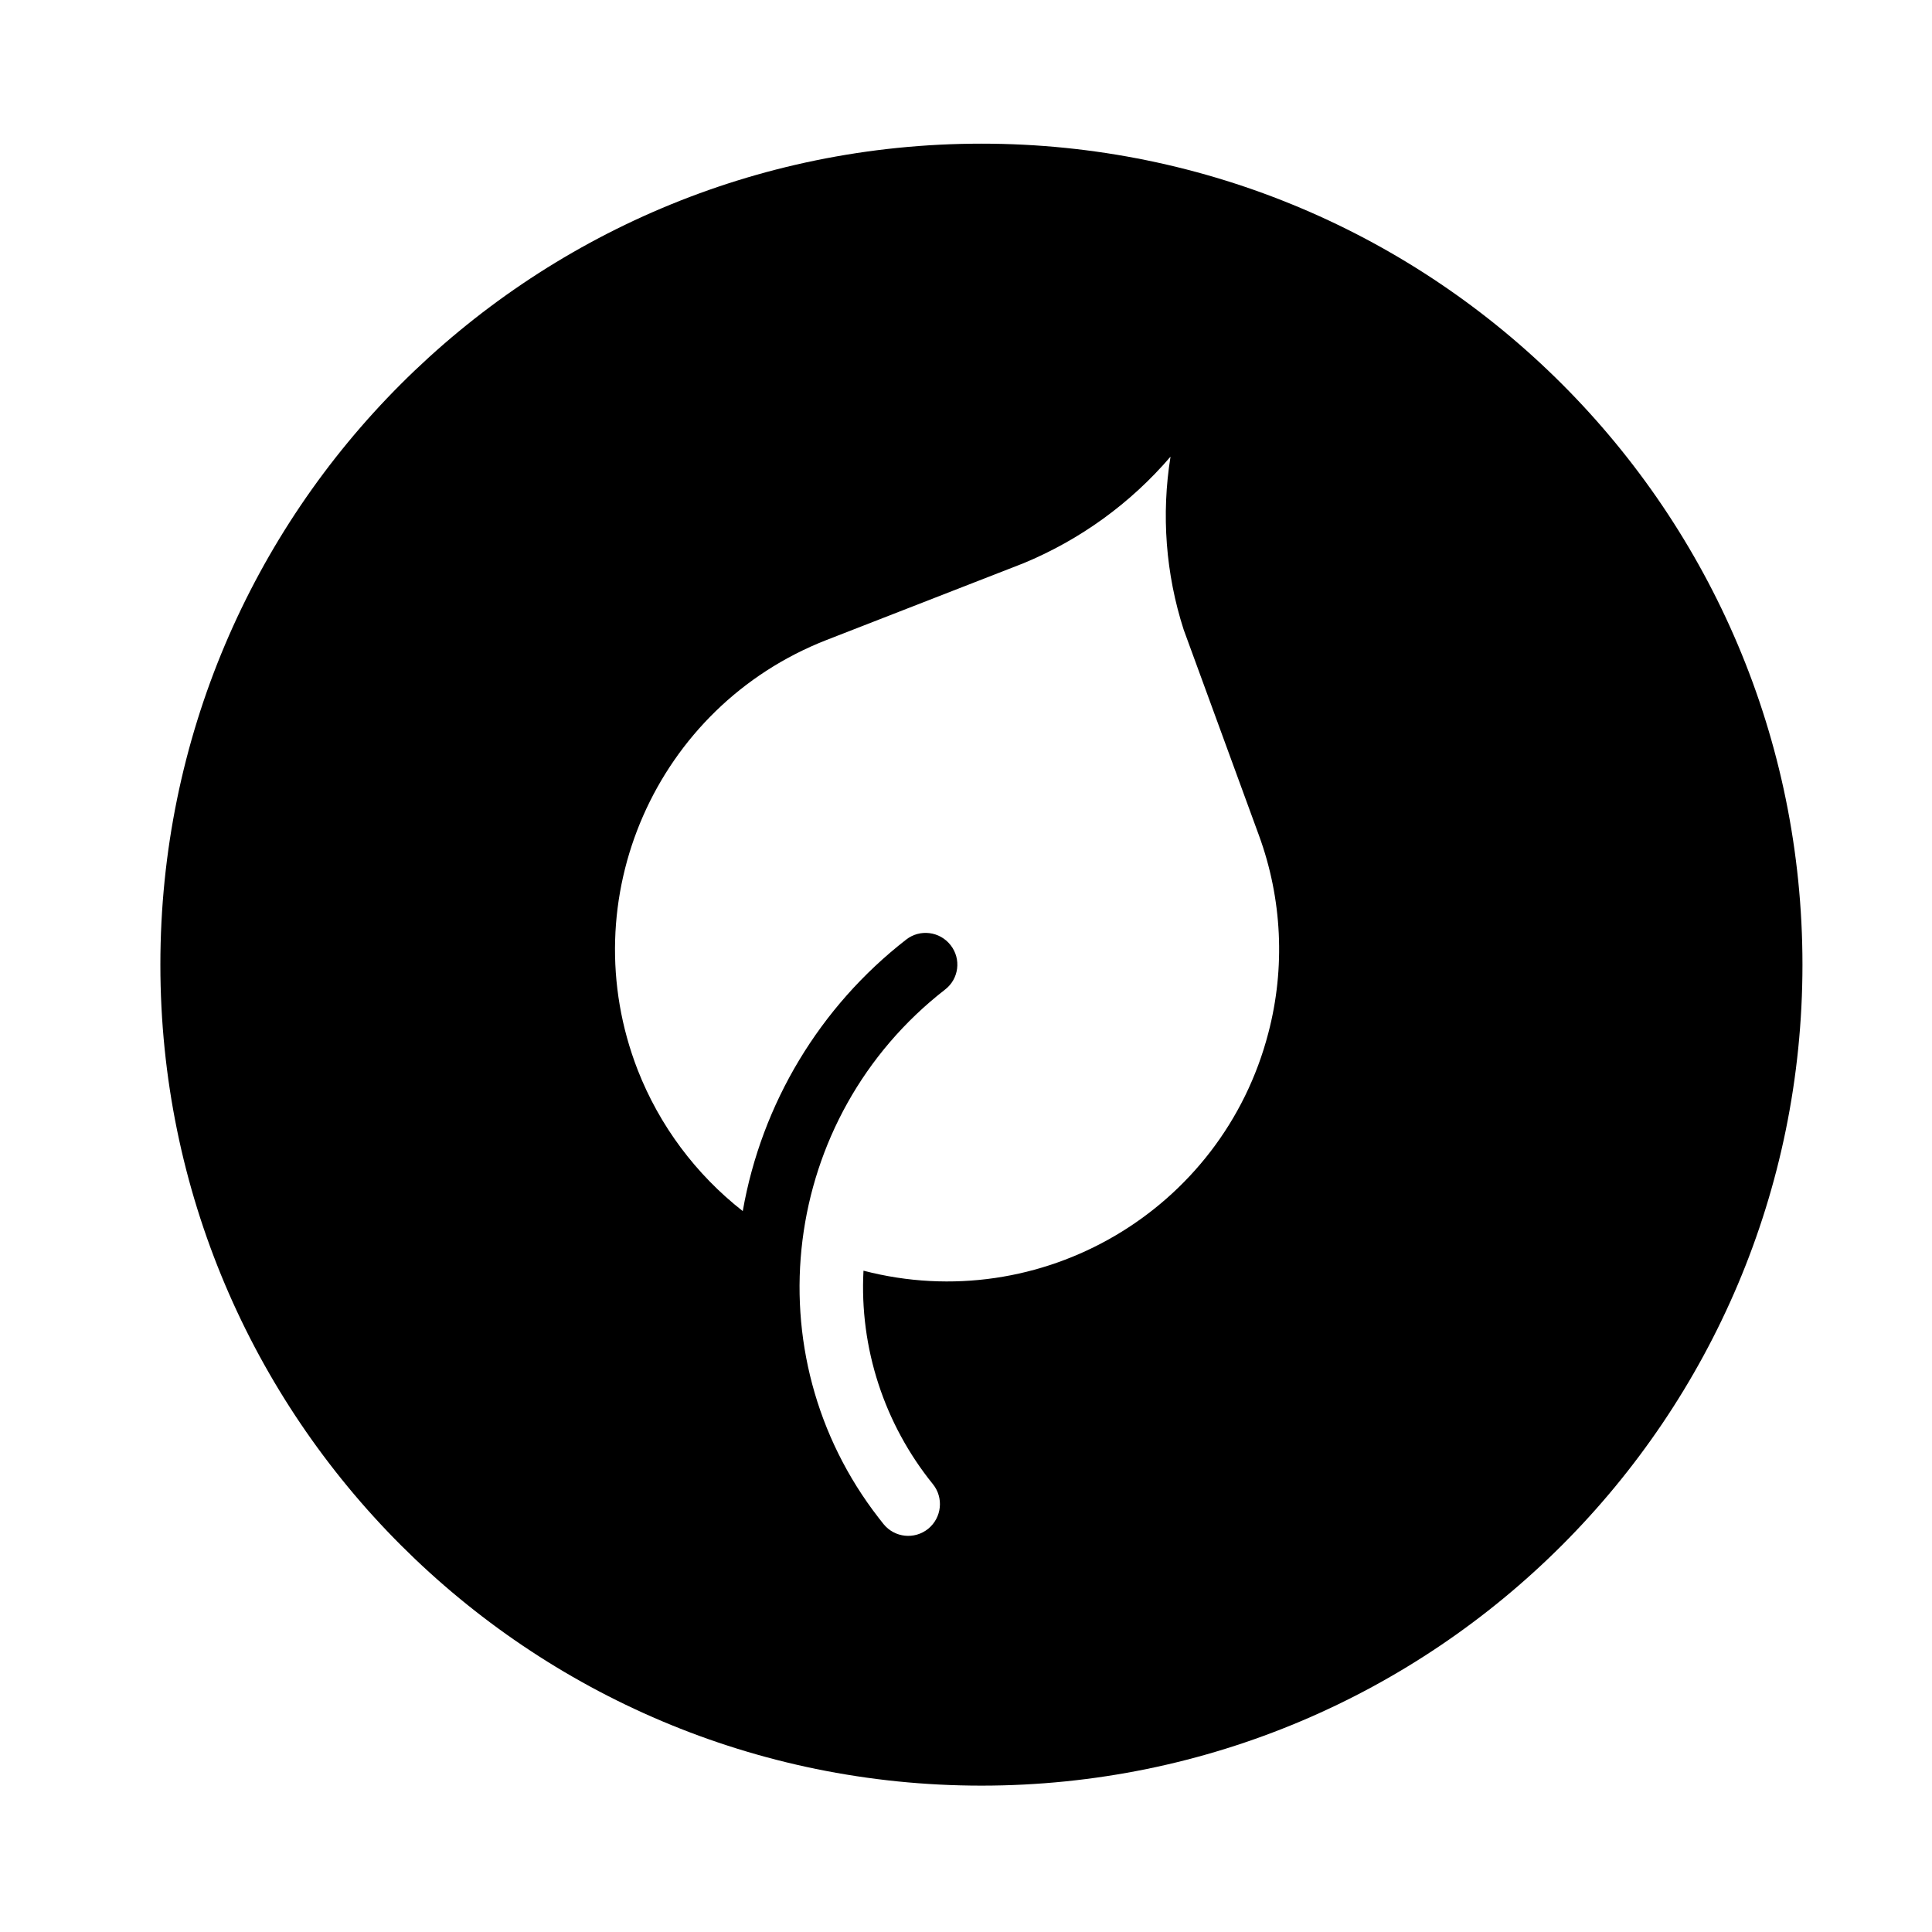<svg xmlns="http://www.w3.org/2000/svg" xmlns:xlink="http://www.w3.org/1999/xlink" version="1.1" x="0px" y="0px" viewBox="0 0 100 100" enable-background="new 0 0 100 100" xml:space="preserve"><path d="M93.295,49.93c0,23.47-19.023,42.494-42.494,42.494c-23.47,0-42.5-19.023-42.5-42.494c0-23.477,19.029-42.494,42.5-42.494  C74.271,7.436,93.295,26.453,93.295,49.93L93.295,49.93z M60.586,23.637c-2.066,2.412-4.678,4.304-7.615,5.518l-10.19,3.971  c-8.843,3.452-13.216,13.41-9.772,22.259c1.123,2.873,3.004,5.395,5.436,7.301c0.976-5.569,3.99-10.58,8.457-14.052  c0.711-0.558,1.744-0.43,2.303,0.289c0.559,0.713,0.43,1.746-0.289,2.297c-8.5,6.608-10.035,18.864-3.426,27.358  c0.084,0.104,0.16,0.206,0.243,0.309c0.571,0.705,1.604,0.814,2.31,0.243c0.707-0.577,0.81-1.61,0.244-2.31  c-2.521-3.118-3.805-7.051-3.593-11.049c9.182,2.387,18.569-3.118,20.956-12.307c0.885-3.375,0.713-6.948-0.488-10.226  l-3.895-10.646C60.336,29.706,60.104,26.633,60.586,23.637z"></path></svg>